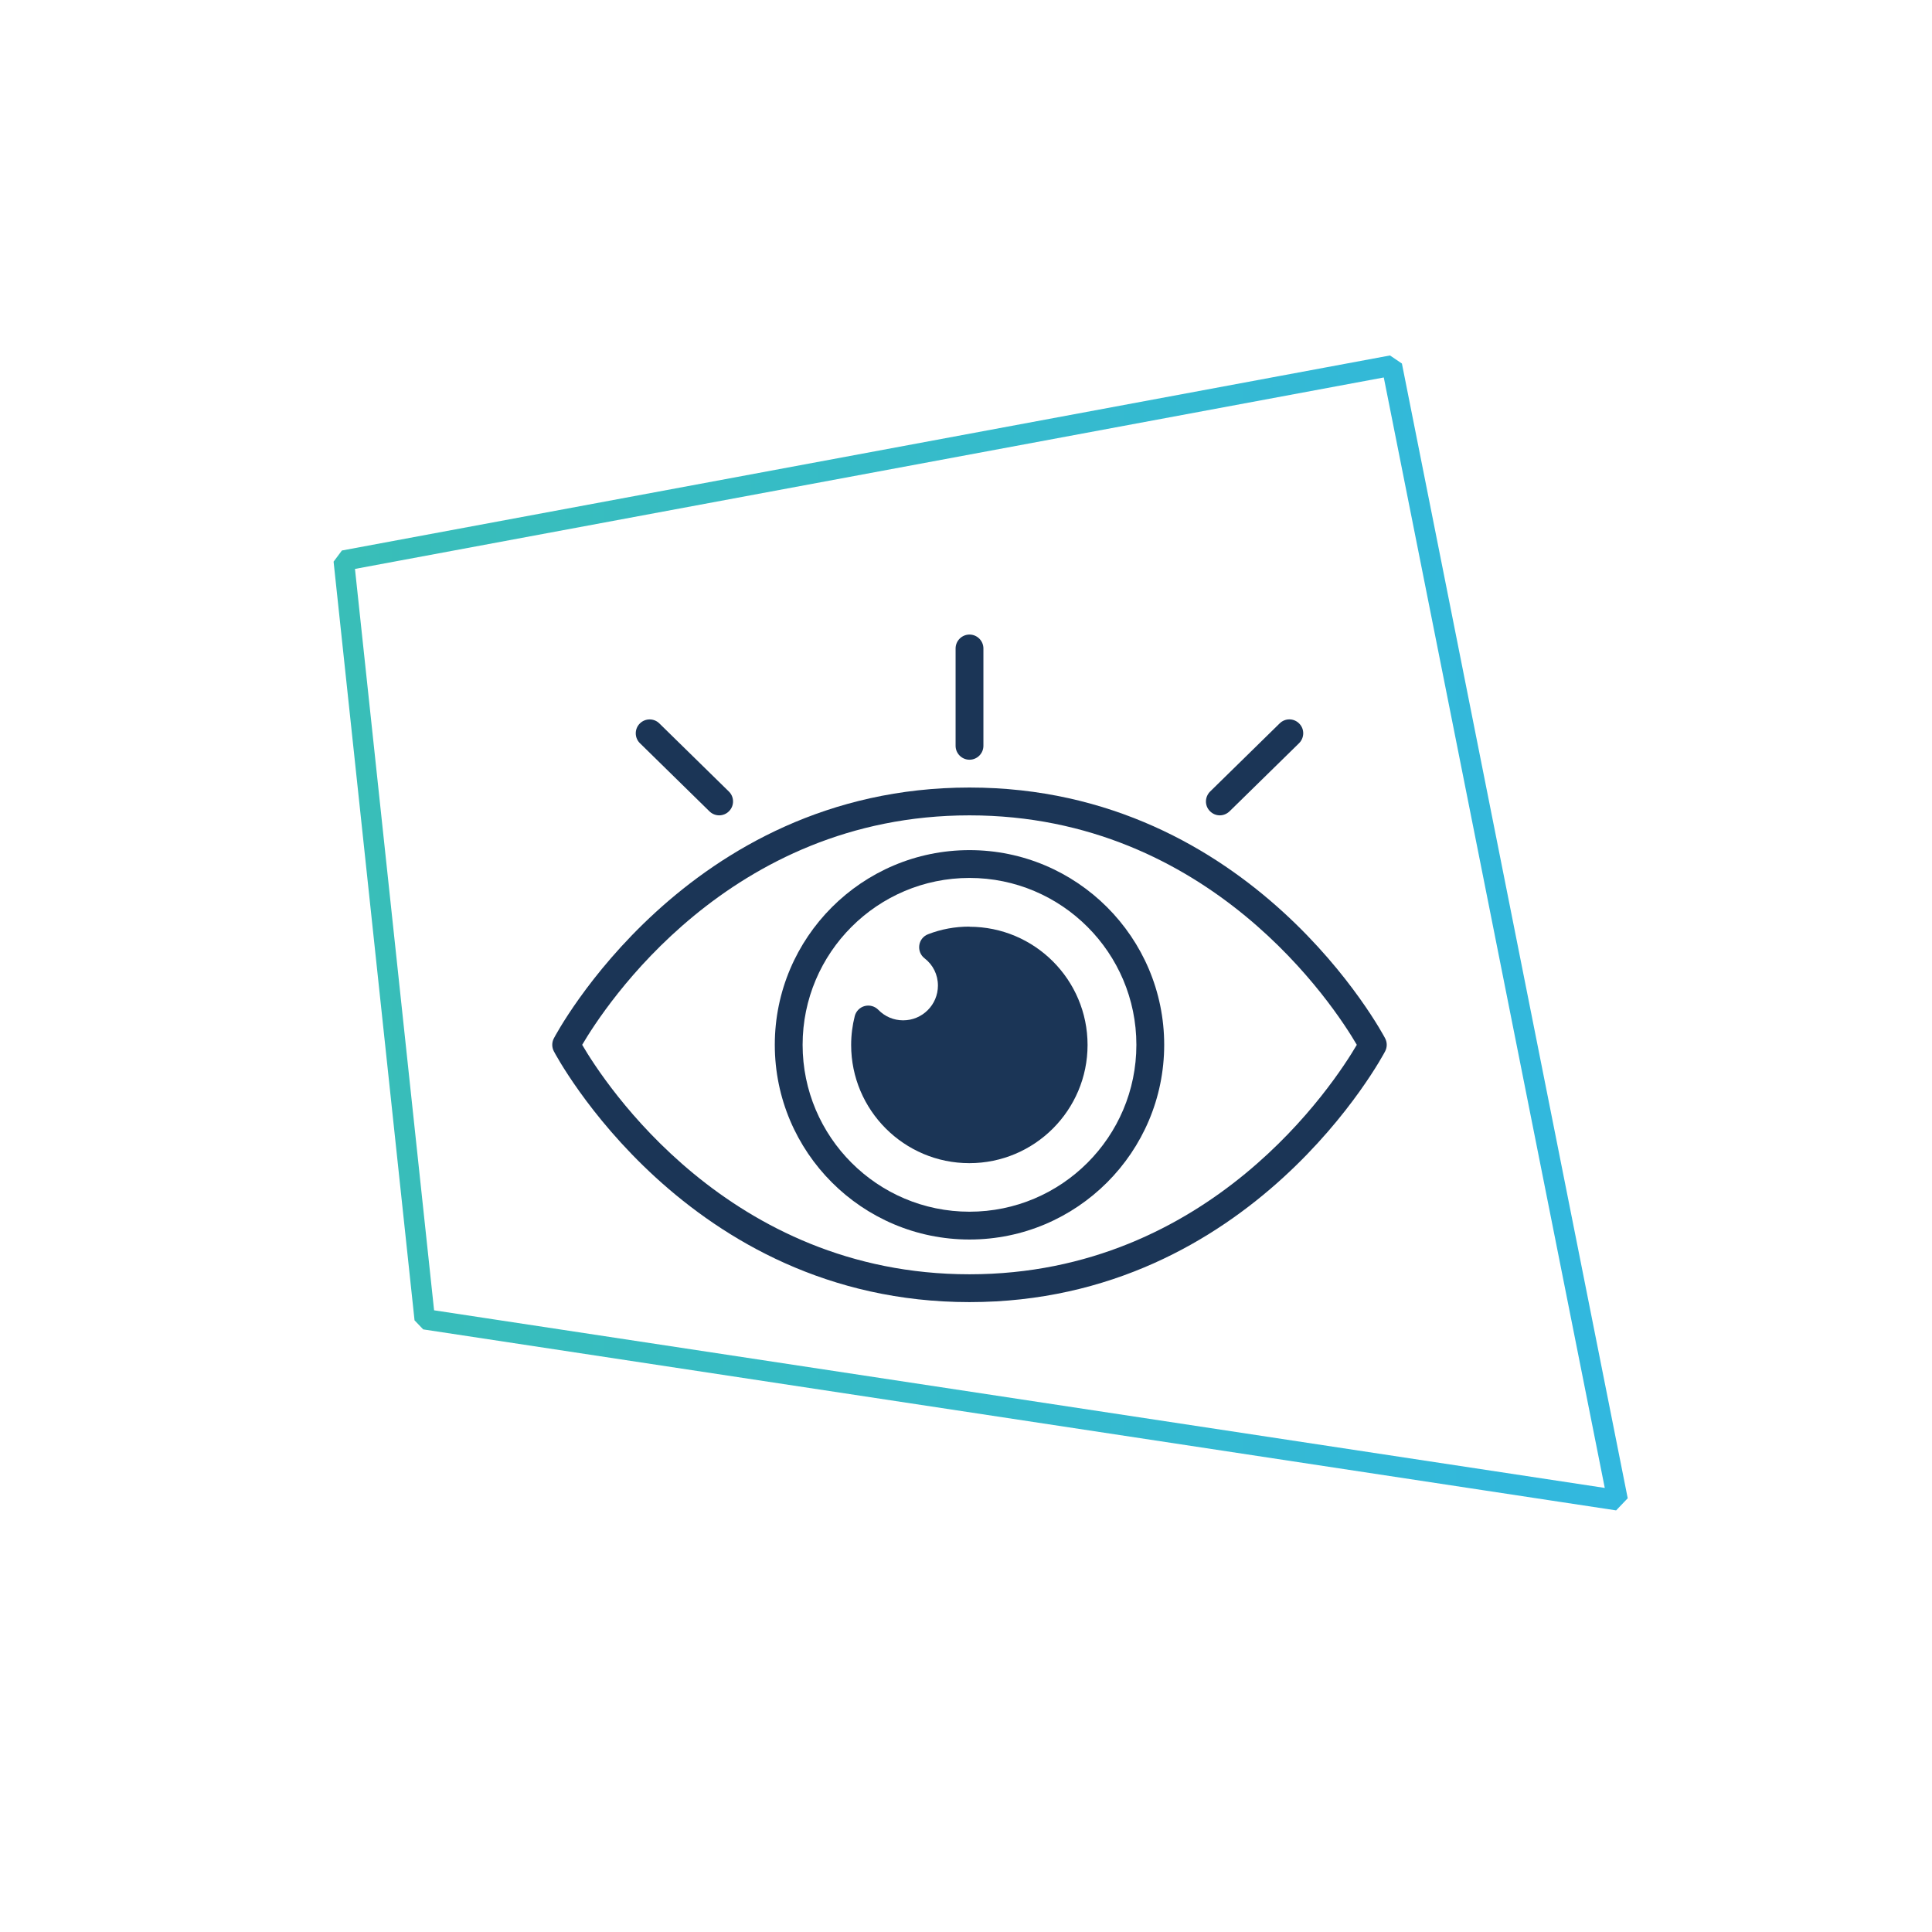 <?xml version="1.0" encoding="UTF-8" standalone="no"?>
<!DOCTYPE svg PUBLIC "-//W3C//DTD SVG 1.1//EN" "http://www.w3.org/Graphics/SVG/1.1/DTD/svg11.dtd">
<svg width="100%" height="100%" viewBox="0 0 525 525" version="1.1" xmlns="http://www.w3.org/2000/svg" xmlns:xlink="http://www.w3.org/1999/xlink" xml:space="preserve" xmlns:serif="http://www.serif.com/" style="fill-rule:evenodd;clip-rule:evenodd;stroke-linecap:round;stroke-linejoin:bevel;stroke-miterlimit:1.5;">
    <g transform="matrix(1,0,0,1,-3105,-2702.09)">
        <g transform="matrix(1,0,0,1,1177,1518)">
            <g transform="matrix(1.404,0,0,1.404,-805.088,-2495.12)">
                <circle cx="2134" cy="2808" r="187" style="fill:rgb(199,223,255);fill-opacity:0;"/>
            </g>
        </g>
        <g transform="matrix(1,0,0,1,1177,1518)">
            <g transform="matrix(1,0,0,1,1702.82,629.806)">
                <path d="M318.597,706.615L603.403,653.615L664.764,961.961L340.597,912.777L318.597,706.615Z" style="fill:none;stroke:url(#_Linear1);stroke-width:5.57px;"/>
            </g>
        </g>
        <g transform="matrix(1,0,0,1,1177,1518)">
            <g transform="matrix(0.87,0,0,0.87,295.294,196.52)">
                <g transform="matrix(2.78,0,0,2.78,2040.49,1298.59)">
                    <path d="M96.703,57.875C96.562,57.594 81.844,29.687 50,29.687C18.156,29.687 3.438,57.593 3.297,57.875C3.063,58.328 3.063,58.859 3.297,59.313C3.438,59.594 18.156,87.501 50,87.501C81.844,87.501 96.562,59.595 96.703,59.313C96.937,58.859 96.937,58.328 96.703,57.875ZM50,84.375C22.906,84.375 8.953,62.828 6.484,58.594C8.968,54.36 22.922,32.813 50,32.813C77.078,32.813 91.047,54.36 93.516,58.594C91.032,62.828 77.078,84.375 50,84.375Z" style="fill:rgb(27,53,86);fill-rule:nonzero;"/>
                </g>
                <g transform="matrix(2.78,0,0,2.78,2040.49,1298.59)">
                    <path d="M50,26.562C50.859,26.562 51.563,25.859 51.563,25L51.563,14.062C51.563,13.202 50.859,12.499 50,12.499C49.141,12.499 48.438,13.202 48.438,14.062L48.438,25C48.438,25.859 49.141,26.562 50,26.562Z" style="fill:rgb(27,53,86);fill-rule:nonzero;"/>
                </g>
                <g transform="matrix(2.78,0,0,2.78,2040.49,1298.59)">
                    <path d="M20.781,32.359C21.078,32.656 21.484,32.812 21.875,32.812C22.265,32.812 22.687,32.656 22.984,32.343C23.594,31.734 23.578,30.734 22.969,30.14L15.156,22.484C14.547,21.875 13.547,21.89 12.953,22.5C12.344,23.109 12.359,24.109 12.969,24.703L20.781,32.359Z" style="fill:rgb(27,53,86);fill-rule:nonzero;"/>
                </g>
                <g transform="matrix(2.78,0,0,2.78,2040.49,1298.59)">
                    <path d="M78.125,32.812C78.516,32.812 78.906,32.656 79.219,32.359L87.031,24.703C87.641,24.093 87.656,23.109 87.047,22.5C86.438,21.875 85.453,21.875 84.844,22.484L77.031,30.14C76.422,30.75 76.406,31.734 77.016,32.343C77.328,32.656 77.719,32.812 78.125,32.812L78.125,32.812Z" style="fill:rgb(27,53,86);fill-rule:nonzero;"/>
                </g>
                <g transform="matrix(2.78,0,0,2.78,2040.49,1298.59)">
                    <path d="M50,36.719C37.938,36.719 28.125,46.532 28.125,58.594C28.125,70.656 37.938,80.469 50,80.469C62.063,80.469 71.875,70.656 71.875,58.594C71.875,46.531 62.063,36.719 50,36.719ZM50,77.344C39.656,77.344 31.25,68.938 31.25,58.594C31.25,48.25 39.656,39.844 50,39.844C60.344,39.844 68.75,48.25 68.75,58.594C68.75,68.938 60.344,77.344 50,77.344Z" style="fill:rgb(27,53,86);fill-rule:nonzero;"/>
                </g>
                <g transform="matrix(2.78,0,0,2.78,2040.49,1298.59)">
                    <path d="M50,45.312C48.391,45.312 46.828,45.593 45.344,46.171C44.813,46.375 44.438,46.843 44.359,47.406C44.281,47.968 44.5,48.531 44.953,48.875C45.906,49.609 46.453,50.718 46.453,51.937C46.453,54.093 44.703,55.843 42.547,55.843C41.484,55.843 40.5,55.421 39.766,54.671C39.375,54.265 38.797,54.093 38.235,54.234C37.688,54.375 37.25,54.812 37.11,55.359C36.844,56.406 36.703,57.499 36.703,58.609C36.703,65.937 42.656,71.89 49.984,71.89C57.312,71.89 63.265,65.937 63.265,58.609C63.265,51.281 57.312,45.328 49.984,45.328L50,45.312Z" style="fill:rgb(27,53,86);fill-rule:nonzero;"/>
                </g>
            </g>
        </g>
    </g>
    <defs>
        <linearGradient id="_Linear1" x1="0" y1="0" x2="1" y2="0" gradientUnits="userSpaceOnUse" gradientTransform="matrix(410.325,0,0,326.347,300.155,816.788)"><stop offset="0" style="stop-color:rgb(57,190,182);stop-opacity:1"/><stop offset="1" style="stop-color:rgb(49,183,228);stop-opacity:1"/></linearGradient>
    </defs>
</svg>
